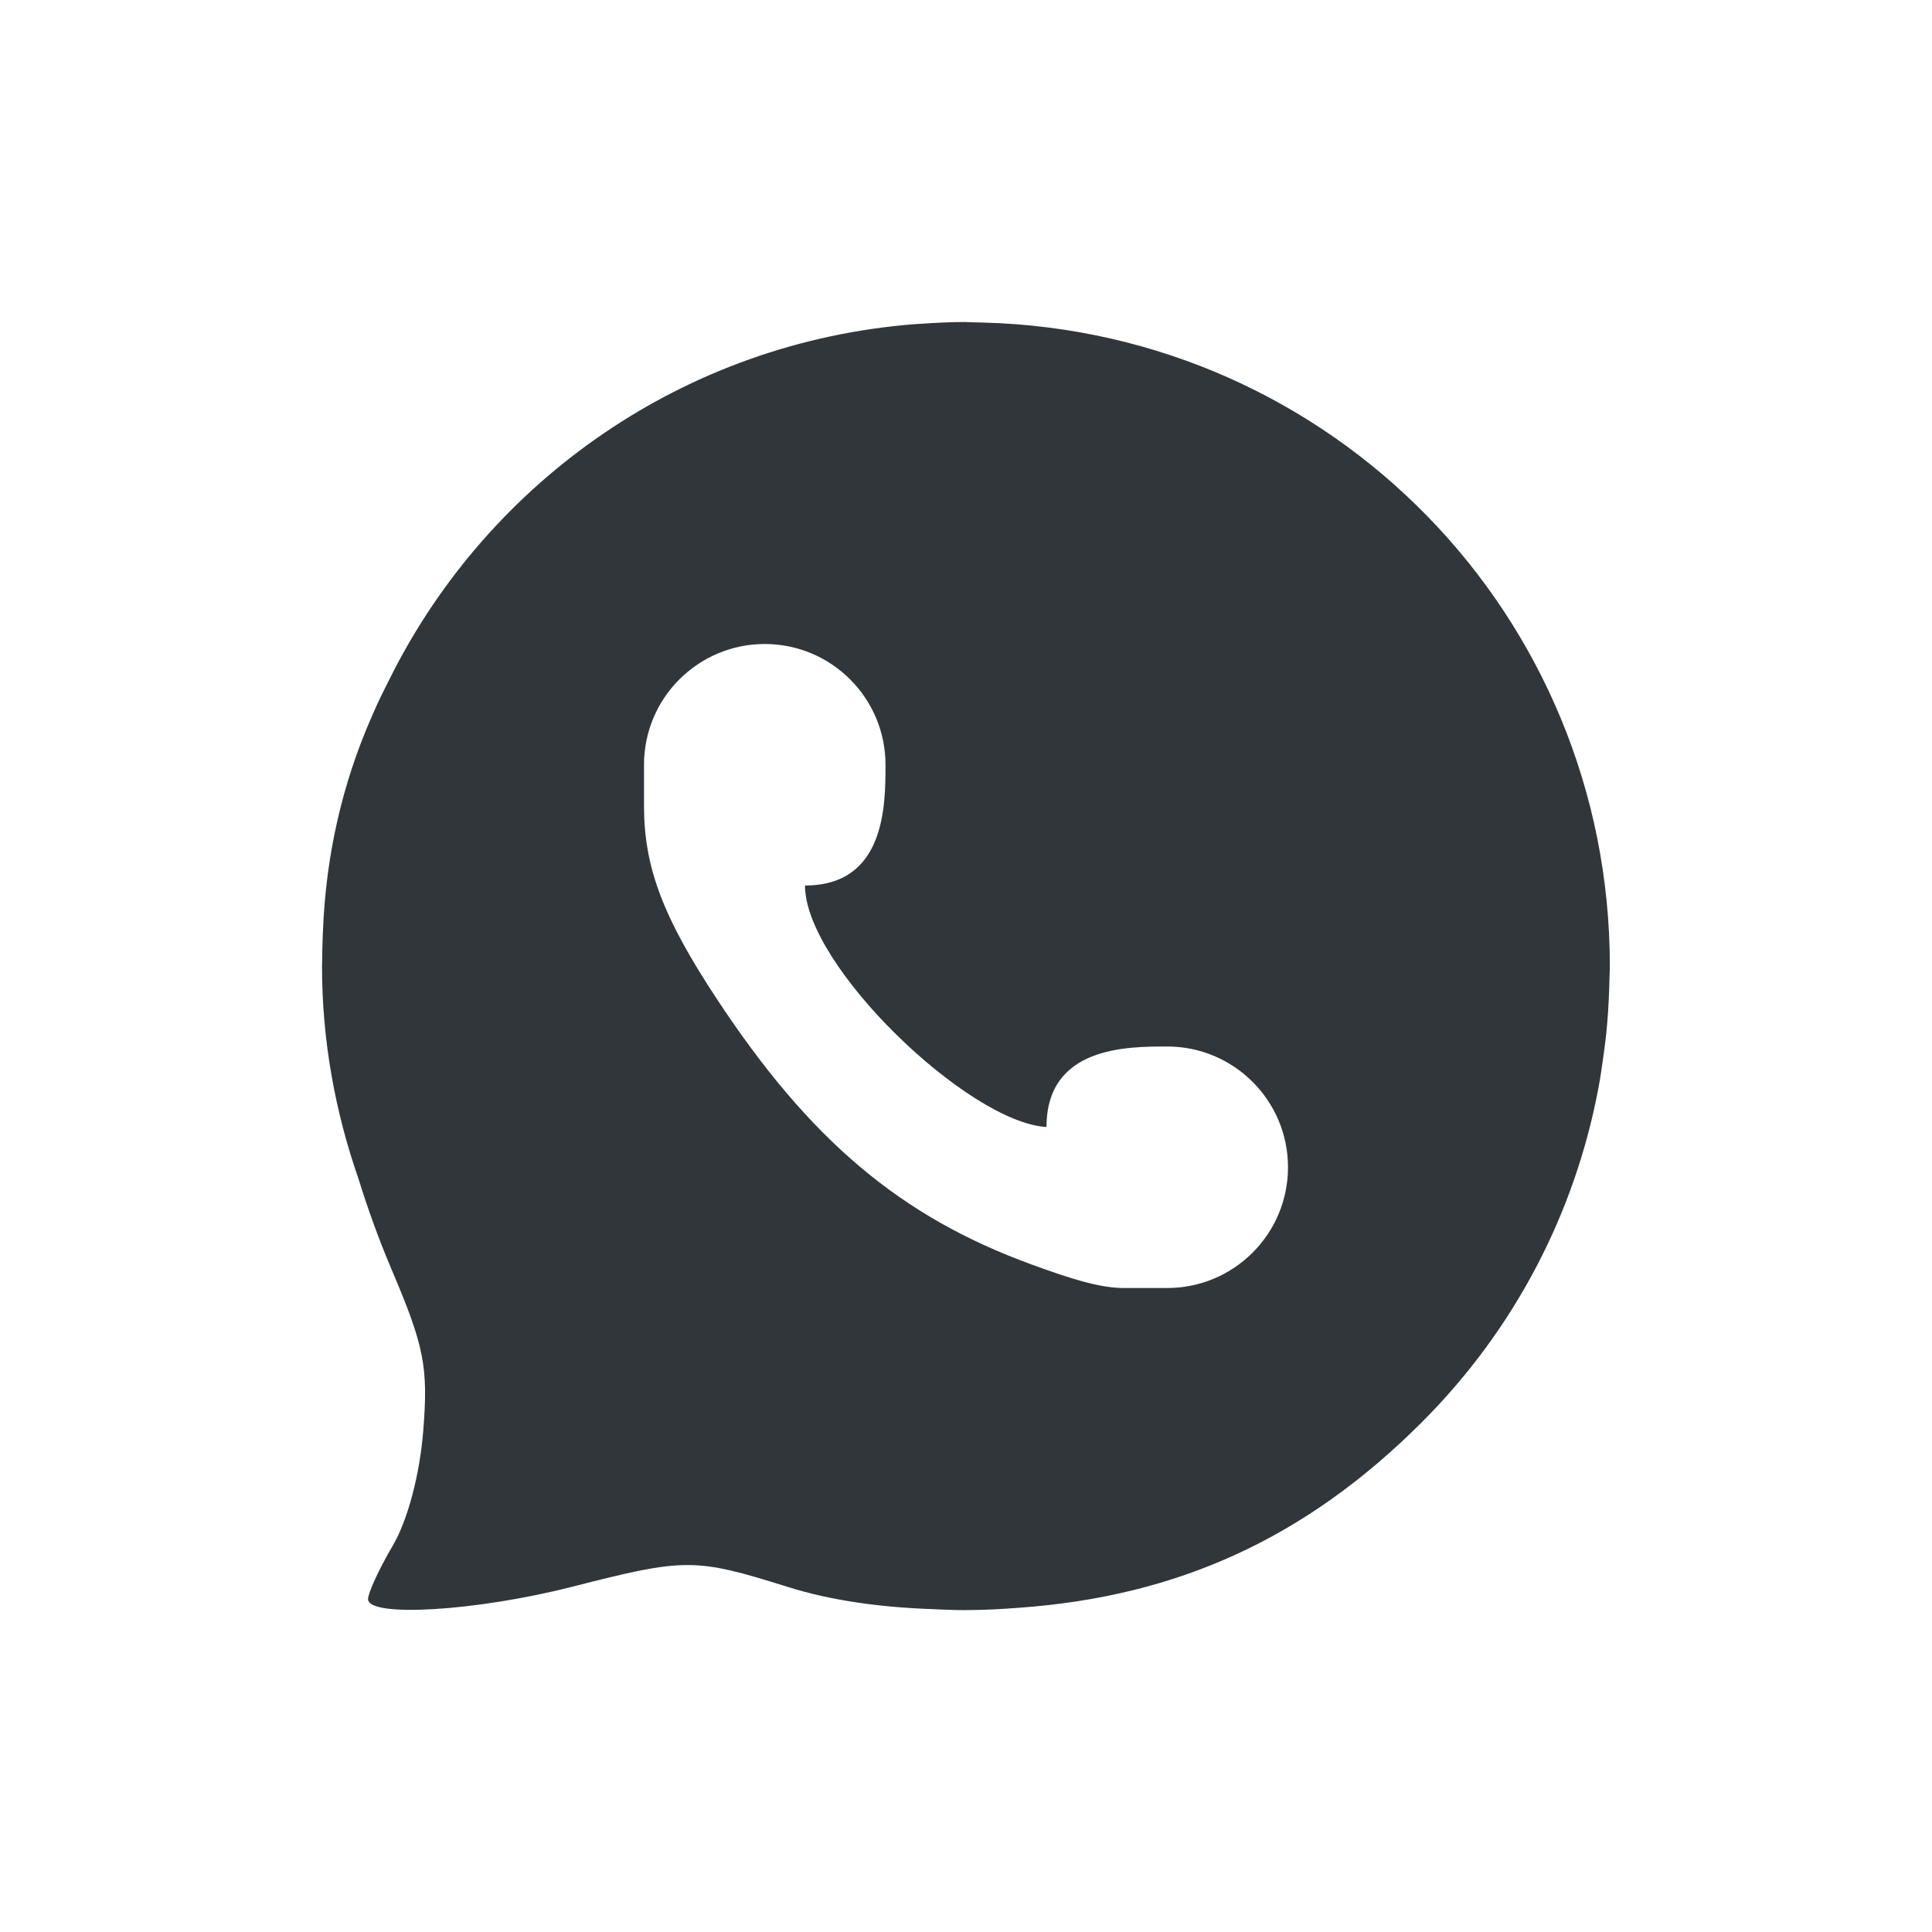 <svg height="24" width="24" xmlns="http://www.w3.org/2000/svg"><path d="m12 4c-.193 0-.383.01-.572.023-.024.002-.047.002-.07.004-2.858.226-5.279 1.943-6.502 4.375-.079.157-.16.315-.229.479-.375.846-.578 1.742-.615 2.682-.002.03-.003.061-.004.092-.002.09-.006.179-.006.27-0.0.025-.002.051-.002.076 0 .93.166 1.819.455 2.648.116.372.25.747.412 1.127.403.947.454 1.205.391 1.996-.044.551-.194 1.115-.381 1.432-.169.287-.305.585-.305.66 0 .233 1.347.151 2.541-.154 1.398-.358 1.521-.358 2.668.002.525.165 1.122.253 1.797.277.028.001.058.003.086.004.092.003.182.008.277.008.008 0 .014 0.0.021 0 .012 0.0.025 0 .037 0 .223 0 .443-.012.662-.029 1.978-.141 3.566-.871 4.996-2.299 1.178-1.176 1.909-2.627 2.197-4.146.027-.139.047-.281.066-.422.012-.087.024-.173.033-.26.019-.187.031-.376.037-.566.001-.048.003-.095.004-.143.001-.045.004-.09.004-.135 0-4.358-3.45-7.878-7.779-7.994-.034-.002-.068-.001-.102-.002-.04-.001-.079-.004-.119-.004zm-2.5 4c .828 0 1.5.672 1.5 1.5 0 .5 0 1.5-1 1.5 0 1 2.032 2.946 3 3 0-1 1-1 1.5-1 .828 0 1.5.672 1.5 1.5s-.672 1.5-1.5 1.5h-.561c-.296-.006-.642-.116-1.127-.293-1.623-.592-2.75-1.542-3.904-3.293-.673-1.02-.905-1.633-.908-2.396v-.518c0-.828.672-1.5 1.5-1.5z" fill="#31363b"/></svg>